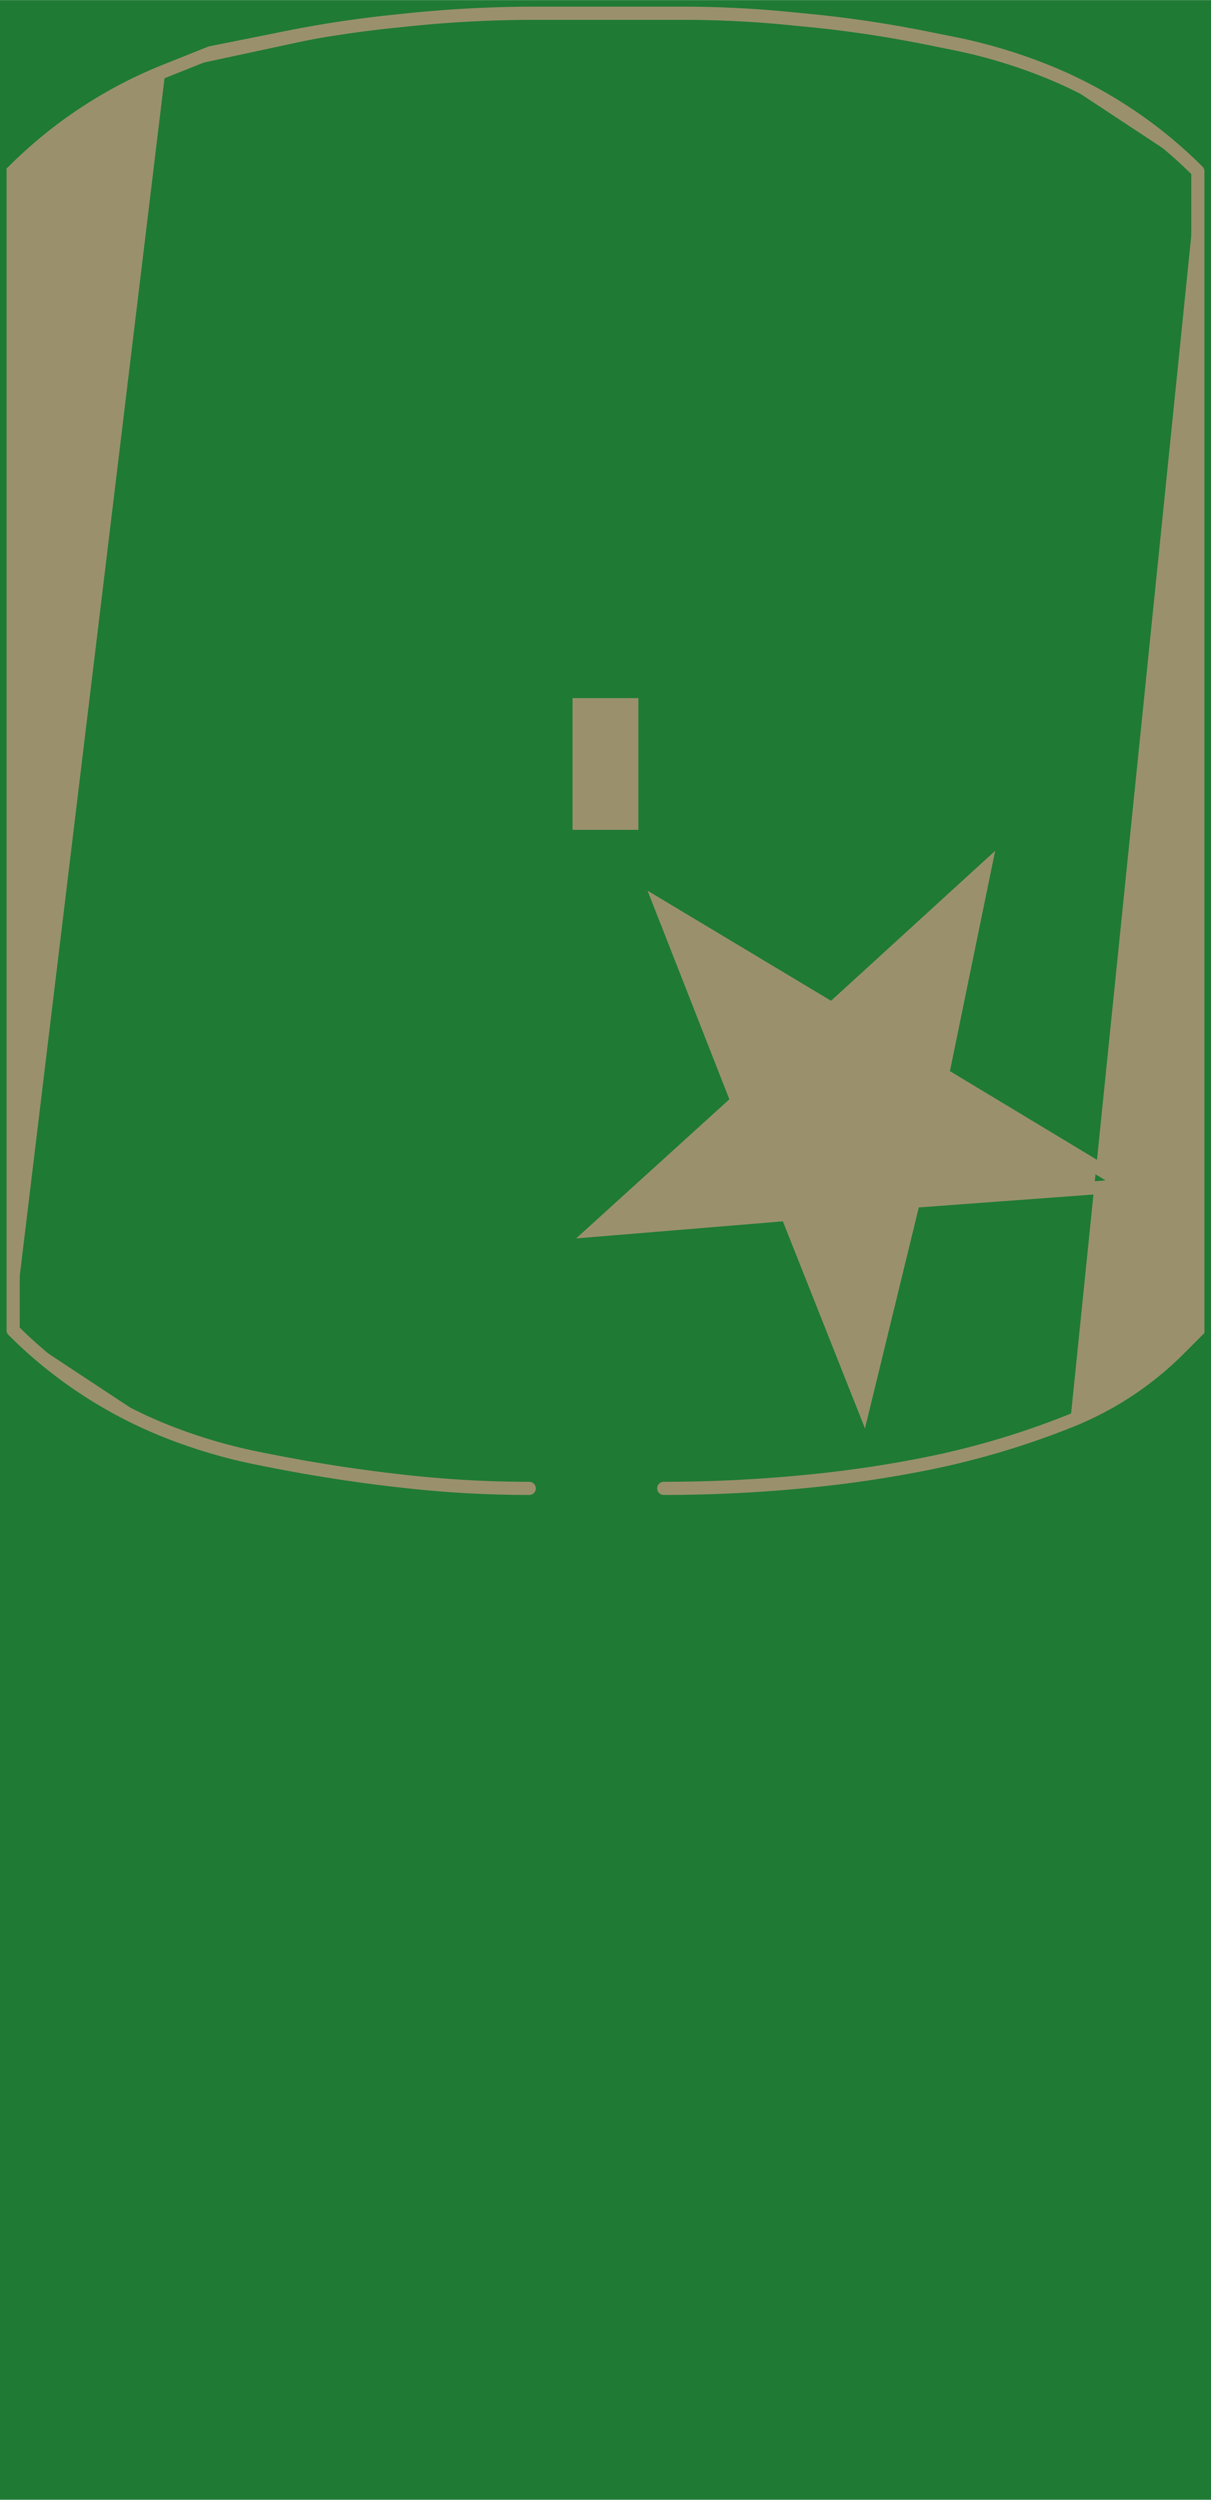 <?xml version='1.0' encoding='UTF-8' standalone='no'?>
<!-- Created with Fritzing (http://www.fritzing.org/) -->
<svg xmlns:svg='http://www.w3.org/2000/svg' xmlns='http://www.w3.org/2000/svg' version='1.2' baseProfile='tiny' x='0in' y='0in' width='0.46in' height='0.949in' viewBox='0 0 11.684 24.103' >
<g id='breadboard'>
<path fill='#1F7A34' stroke='none' stroke-width='0' d='M0,0l11.684,0 0,24.103 -11.684,0 0,-24.103z
'/>
<rect id='connector0pad' connectorname='GROUND' x='5.524' y='6.731' width='0.635' height='1.27' stroke='none' stroke-width='0' fill='#9A916C' stroke-linecap='round'/>
<path stroke='#9A916C' fill='#9A916C' stroke-width='0.127' d='M5.106,14.351 A10.708,10.708 0 0 1 4.04,14.298M4.04,14.298 A15.166,15.166 0 0 1 2.574,14.078M2.574,14.078L2.493,14.062 A5.116,5.116 0 0 1 1.596,13.796M1.596,13.796 A4.375,4.375 0 0 1 0.127,12.827M0.127,12.827L0.127,1.651 A4.375,4.375 0 0 1 1.596,0.682M1.596,0.682L2.032,0.508L2.776,0.359 A10.97,10.97 0 0 1 3.836,0.201M3.836,0.201L3.979,0.186 A11.956,11.956 0 0 1 5.168,0.127M5.168,0.127L6.593,0.127 A10.414,10.414 0 0 1 7.628,0.179M7.628,0.179L7.824,0.198 A11.473,11.473 0 0 1 8.932,0.364M8.932,0.364L9.191,0.416 A5.116,5.116 0 0 1 10.088,0.682M10.088,0.682 A4.375,4.375 0 0 1 11.557,1.651M11.557,1.651L11.557,11.43L10.871,11.43L9.144,10.389L9.093,10.363L9.5,8.382L8.026,9.728L6.375,8.738L7.112,10.617L5.74,11.862L7.595,11.709L8.331,13.564L8.814,11.582L10.871,11.43L11.557,11.43L11.557,12.827L11.375,13.009 A3.122,3.122 0 0 1 10.327,13.7M10.327,13.7 A7.92,7.92 0 0 1 8.939,14.113M8.939,14.113 A11.611,11.611 0 0 1 7.817,14.28M7.817,14.28 A14.2,14.2 0 0 1 6.404,14.351M6.404,14.351z' stroke-linecap='round'/>
</g>
</svg>
